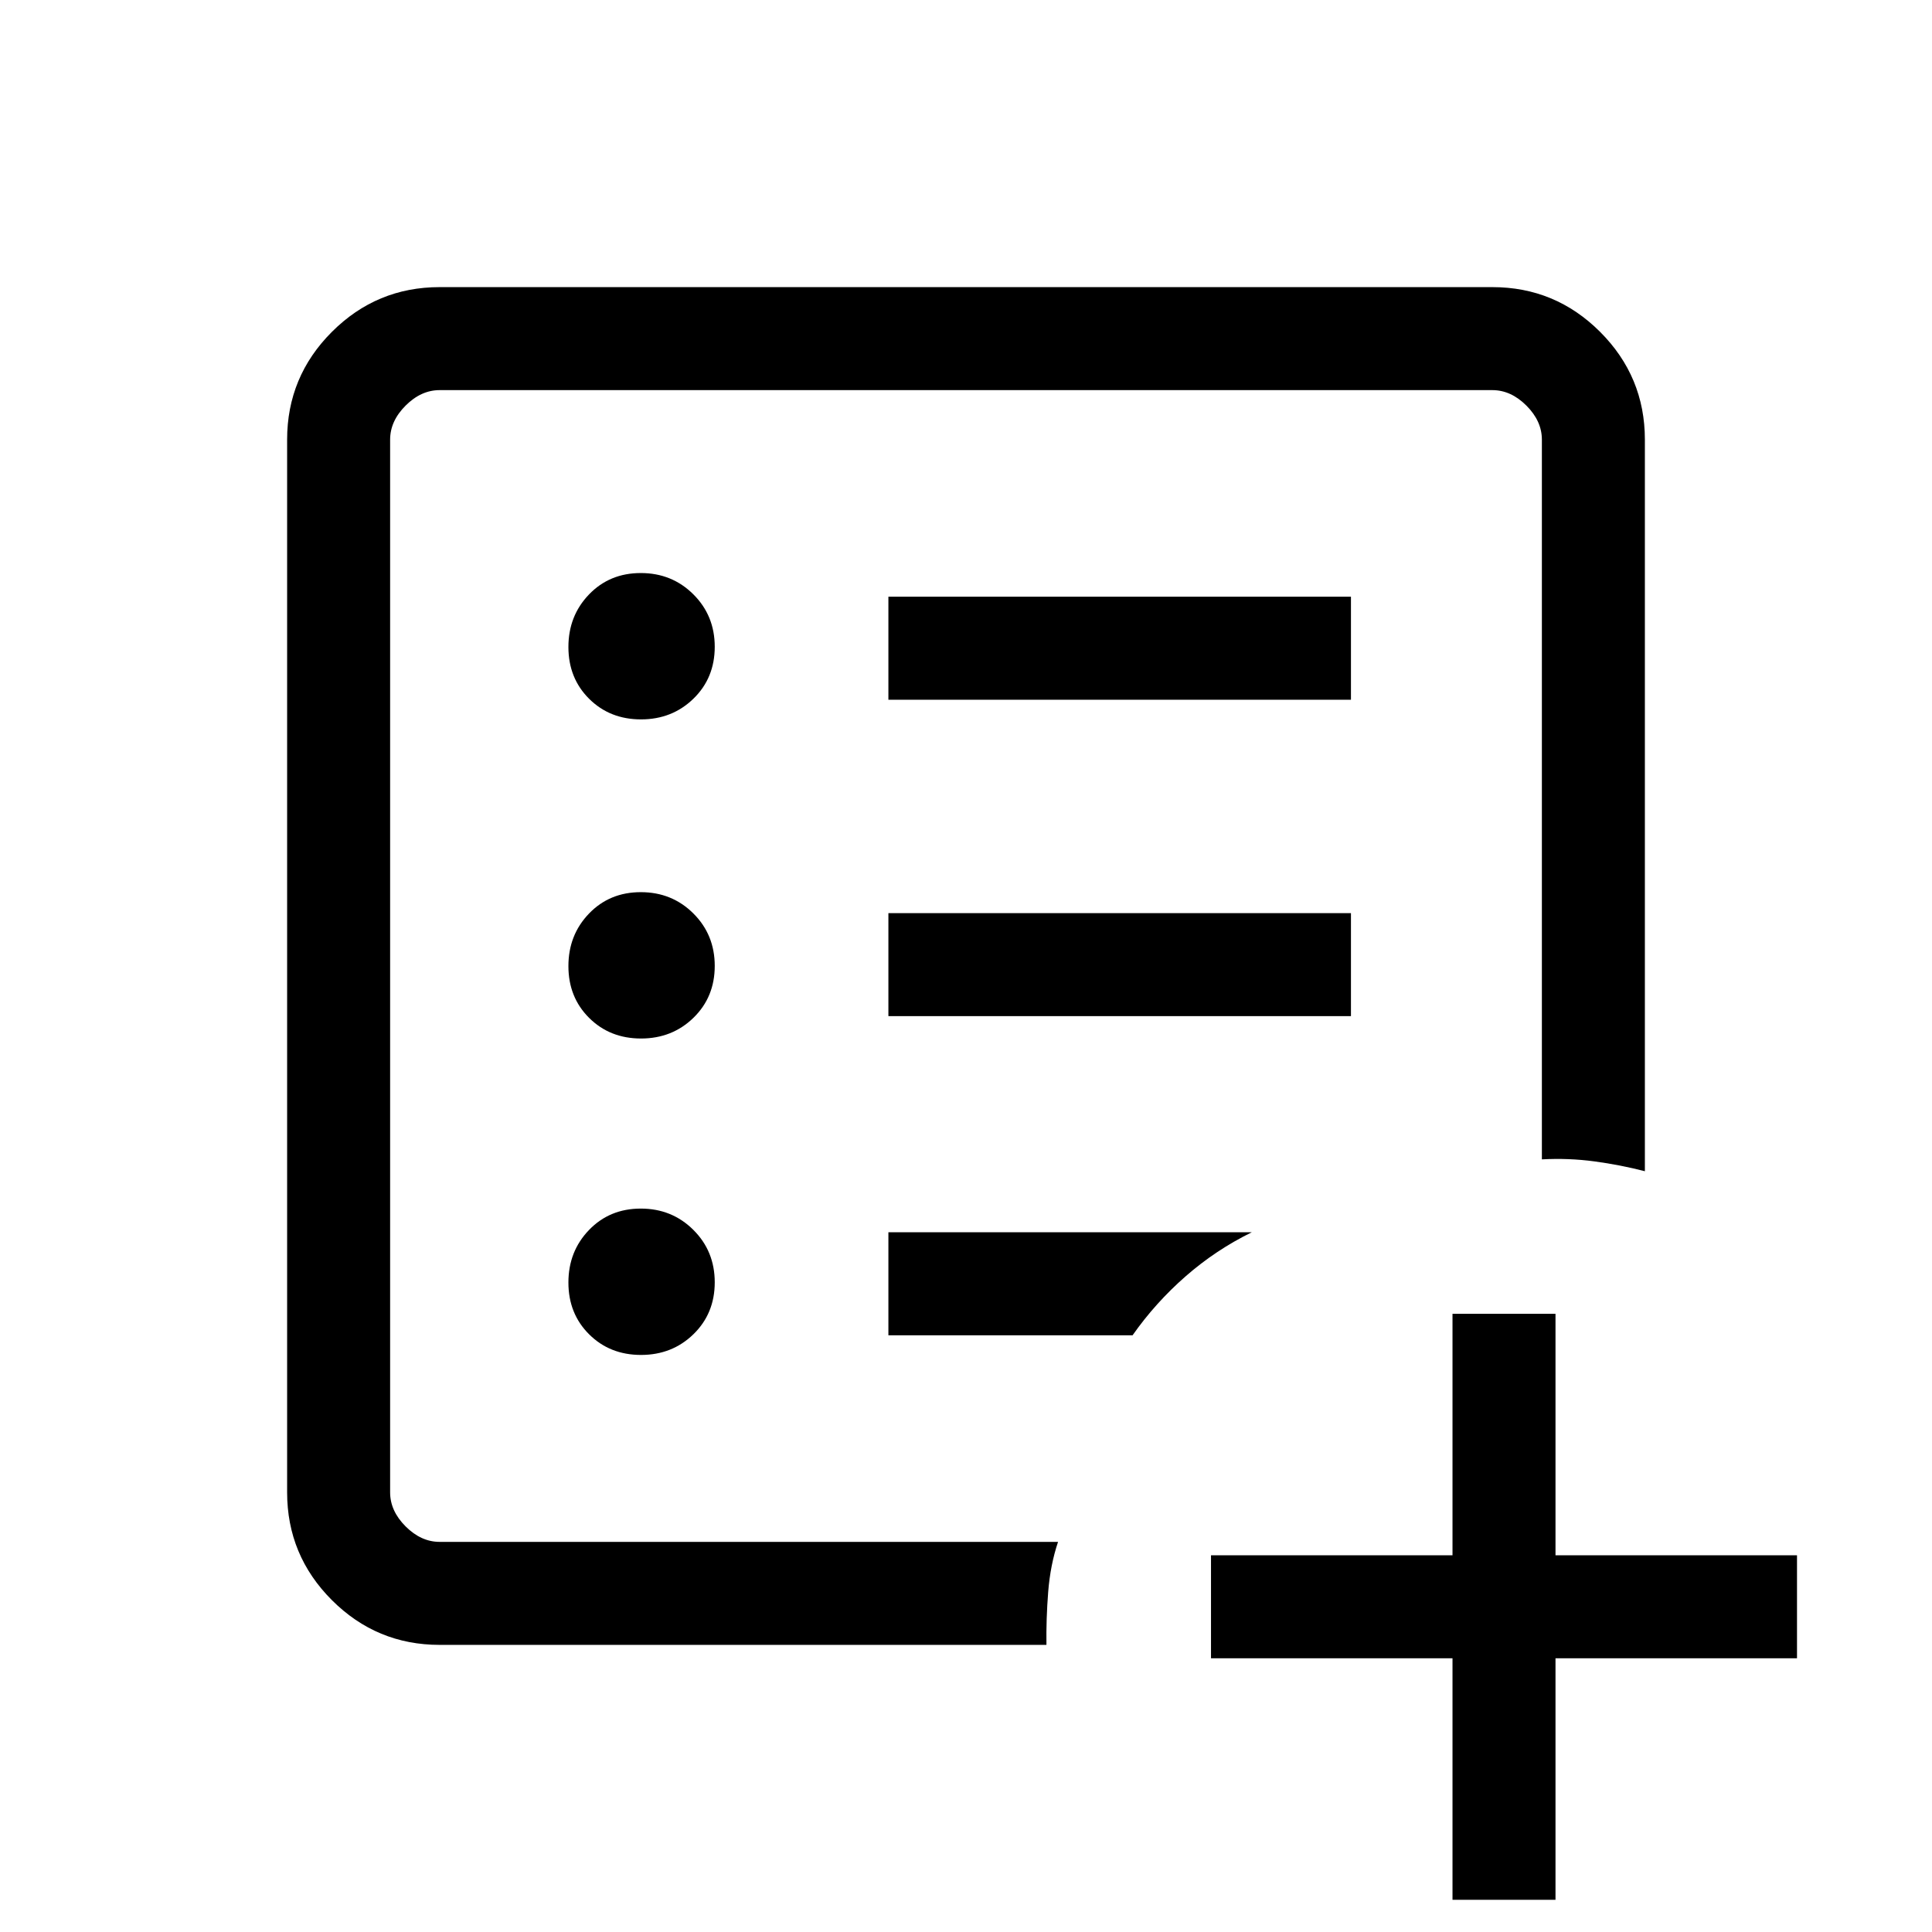 <svg xmlns="http://www.w3.org/2000/svg" height="40" viewBox="0 -960 960 960" width="40"><path d="M721.74-16v-120h-120v-51.18h120v-120h51.18v120h120V-136h-120v120h-51.18ZM193.85-193.85V-766.15v572.3Zm24.61 51.18q-31.3 0-53.55-22.24-22.24-22.25-22.24-53.55v-523.08q0-31.3 22.24-53.55 22.25-22.24 53.55-22.24h523.08q31.3 0 53.55 22.24 22.24 22.25 22.24 53.55v363.51q-12.23-3.15-25.06-4.88-12.83-1.73-26.12-1.01v-357.62q0-9.23-7.69-16.92-7.69-7.69-16.92-7.69H218.46q-9.23 0-16.92 7.69-7.69 7.69-7.69 16.92v523.08q0 9.23 7.69 16.92 7.69 7.69 16.92 7.69h307.28q-3.84 11.44-4.9 24.86-1.05 13.42-.87 26.32H218.46Zm100.06-144.07q15.48 0 26.06-10.3 10.57-10.3 10.57-25.78 0-15.49-10.63-26.06-10.63-10.58-26.11-10.58-15.49 0-25.73 10.63t-10.24 26.11q0 15.49 10.29 25.73 10.3 10.25 25.79 10.25Zm0-157.23q15.48 0 26.06-10.3 10.57-10.3 10.57-25.78 0-15.49-10.63-26.07-10.63-10.57-26.11-10.57-15.49 0-25.73 10.63t-10.24 26.11q0 15.49 10.29 25.73 10.3 10.25 25.79 10.25Zm0-158.57q15.48 0 26.06-10.3 10.57-10.29 10.57-25.78 0-15.48-10.63-26.06-10.63-10.58-26.11-10.58-15.49 0-25.73 10.63-10.24 10.64-10.24 26.12t10.29 25.73q10.3 10.24 25.79 10.24Zm122.92 147.46h229.84v-51.18H441.44v51.18Zm0-157.23h229.84v-51.18H441.44v51.18Zm0 315.8h121.33q11.36-16.18 26.37-29.31 15.01-13.13 32.86-21.87H441.44v51.18Z"/></svg>